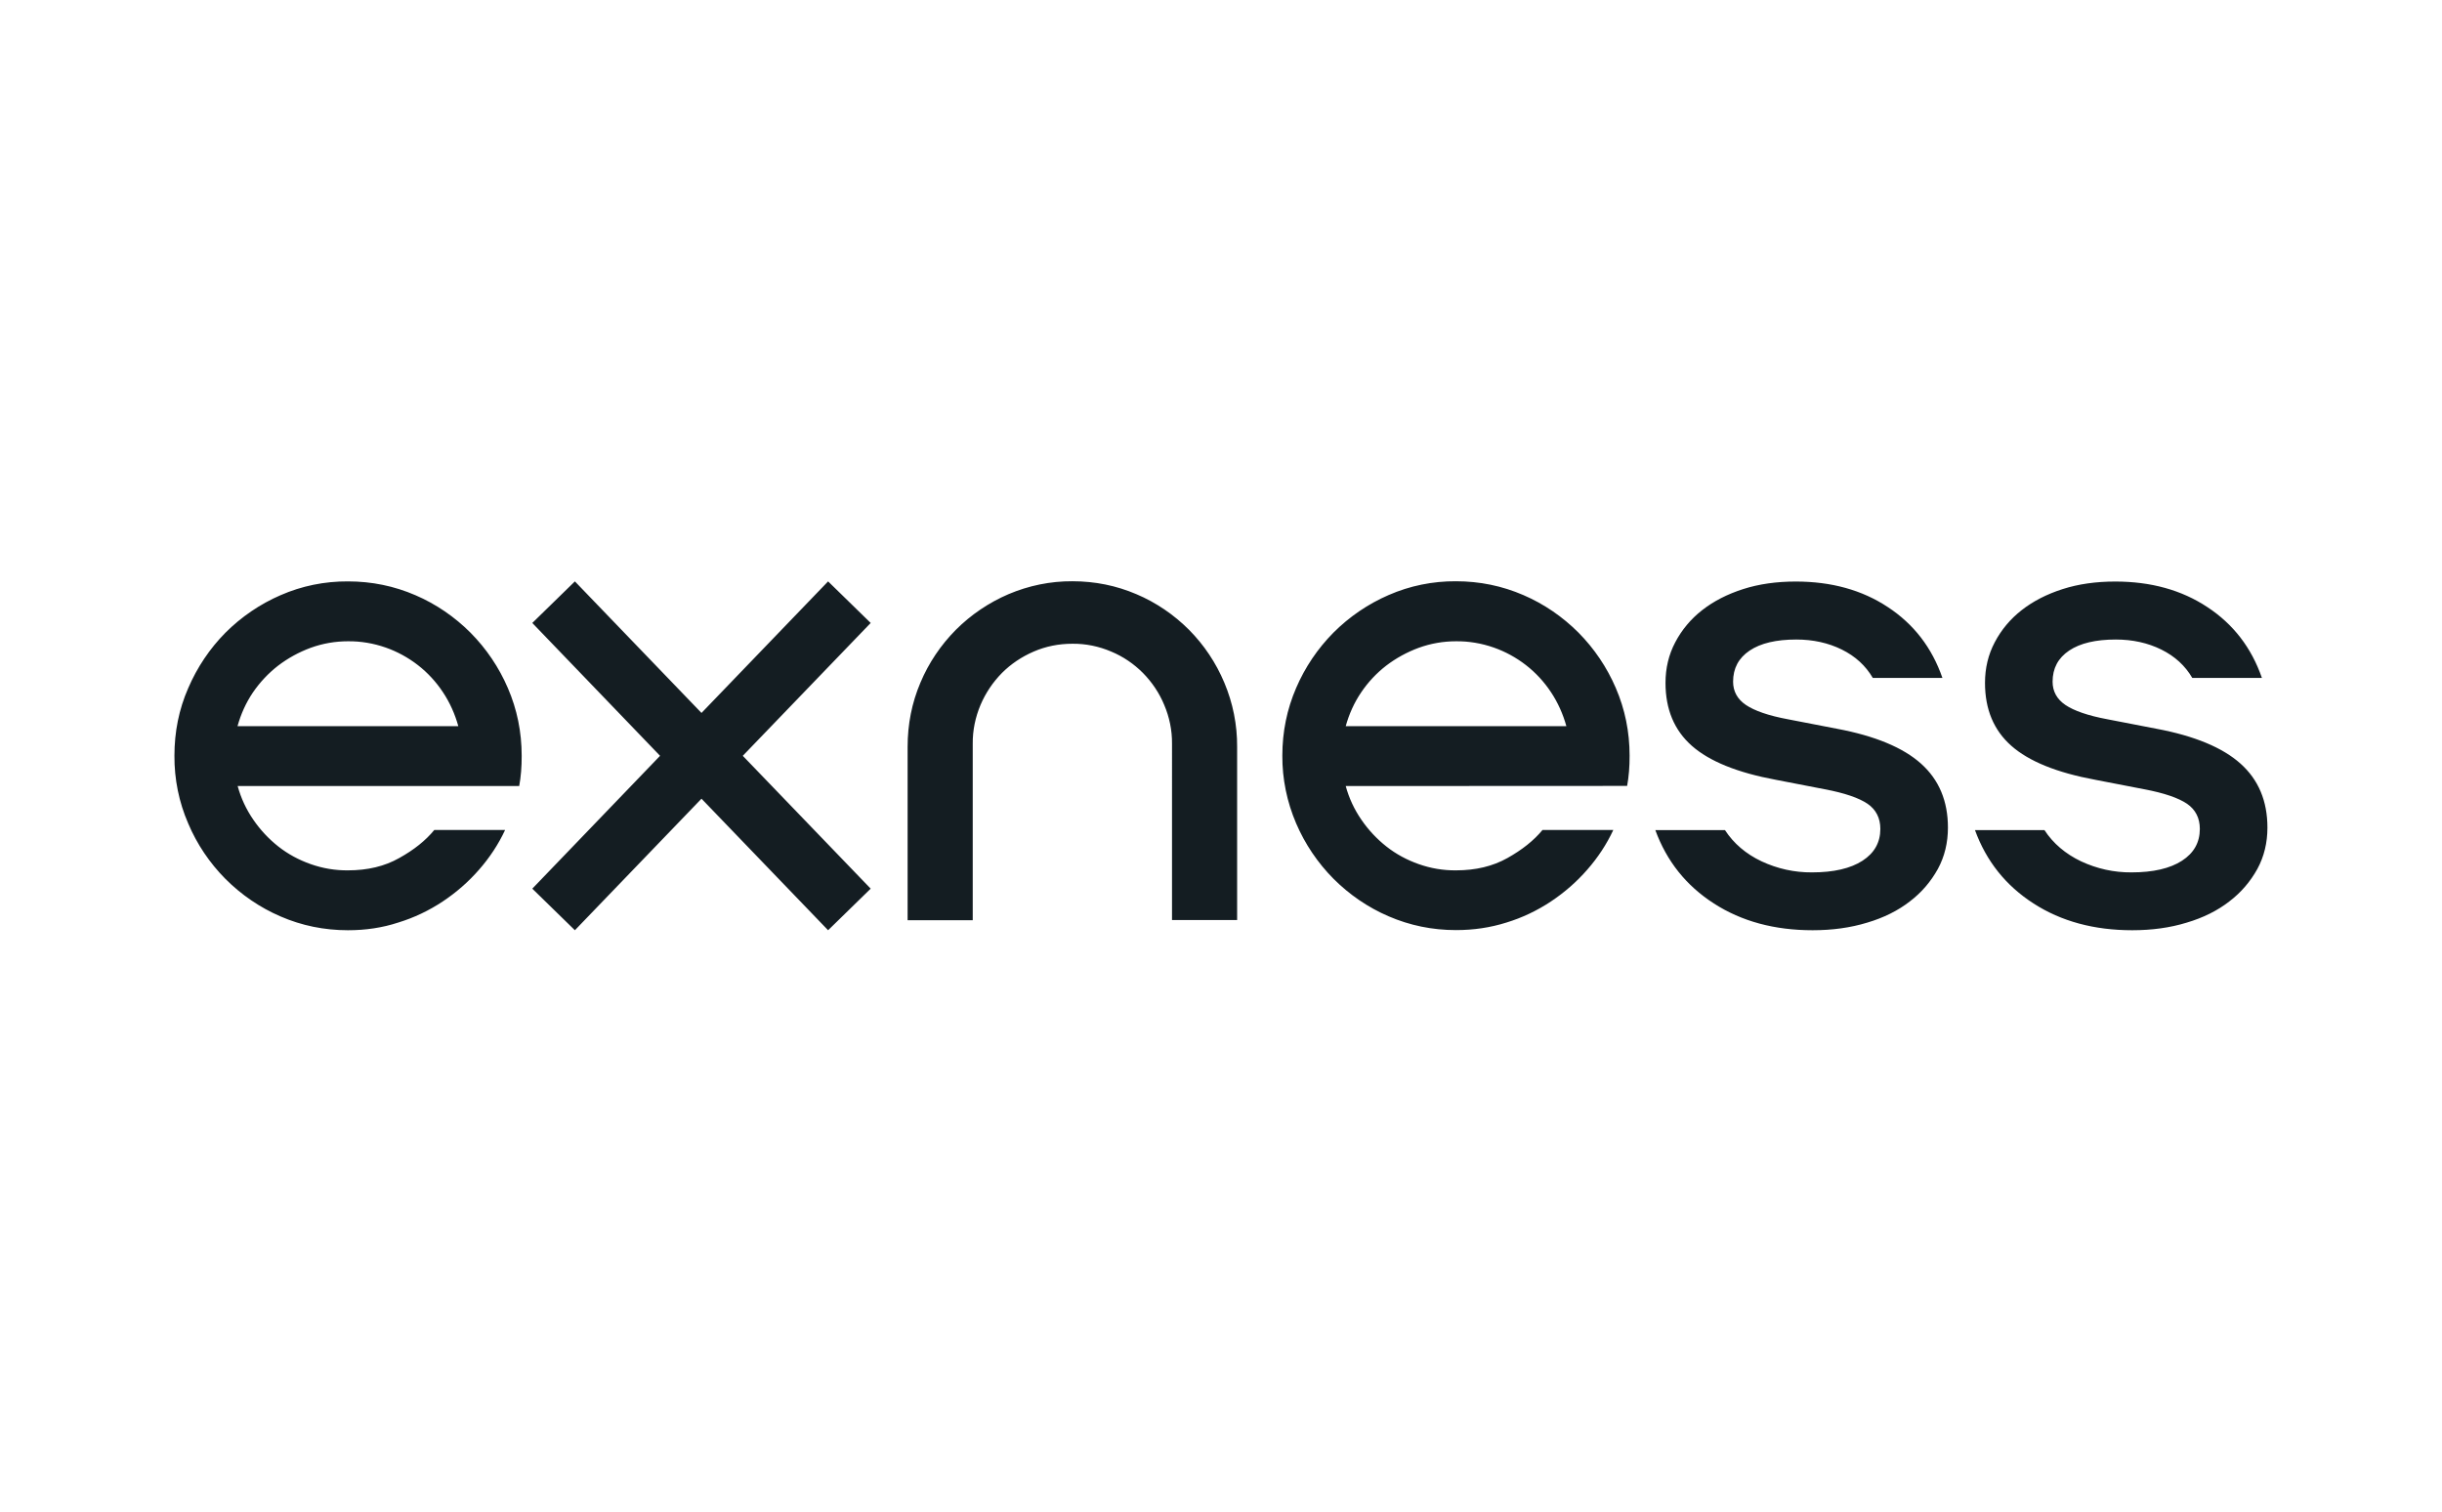 <?xml version="1.0" encoding="utf-8"?>
<!-- Generator: Adobe Illustrator 28.2.0, SVG Export Plug-In . SVG Version: 6.00 Build 0)  -->
<svg version="1.0" id="katman_1" xmlns="http://www.w3.org/2000/svg" xmlns:xlink="http://www.w3.org/1999/xlink" x="0px" y="0px"
	 viewBox="0 0 168 104" style="enable-background:new 0 0 168 104;" xml:space="preserve">
<style type="text/css">
	.st0{fill:#141D22;}
</style>
<path class="st0" d="M16.35,54.08c0.23,0.84,0.59,1.61,1.08,2.32c0.48,0.7,1.06,1.32,1.72,1.84c0.66,0.52,1.4,0.92,2.22,1.21
	c0.82,0.29,1.69,0.44,2.57,0.43c1.35,0,2.53-0.28,3.53-0.85c1.01-0.56,1.81-1.2,2.41-1.93h4.87c-0.46,0.99-1.07,1.91-1.79,2.73
	c-0.73,0.84-1.57,1.57-2.5,2.19c-0.95,0.63-1.98,1.12-3.06,1.45C26.31,63.83,25.15,64,23.94,64c-1.64,0-3.19-0.32-4.64-0.95
	c-1.42-0.61-2.7-1.49-3.79-2.58c-1.09-1.1-1.96-2.39-2.56-3.81C12.31,55.19,11.99,53.6,12,52c0-1.65,0.31-3.2,0.95-4.66
	c0.61-1.42,1.48-2.72,2.56-3.81c1.09-1.09,2.38-1.97,3.79-2.58c1.46-0.64,3.04-0.96,4.64-0.95c1.64,0,3.18,0.32,4.64,0.95
	c1.42,0.61,2.7,1.49,3.79,2.58c1.09,1.1,1.96,2.39,2.57,3.81c0.63,1.46,0.95,3.01,0.95,4.66c0,0.38-0.01,0.74-0.04,1.08
	c-0.03,0.35-0.07,0.68-0.13,1L16.35,54.08L16.35,54.08L16.35,54.08z M31.53,49.96c-0.23-0.83-0.58-1.62-1.06-2.34
	c-0.47-0.71-1.05-1.34-1.72-1.86c-0.67-0.52-1.42-0.93-2.22-1.21c-0.83-0.29-1.71-0.44-2.59-0.43c-0.88,0-1.74,0.15-2.57,0.45
	c-0.81,0.3-1.56,0.71-2.24,1.23c-0.67,0.52-1.25,1.14-1.73,1.84c-0.48,0.71-0.83,1.49-1.06,2.32L31.53,49.96L31.53,49.96z
	 M36.62,42.86L39.55,40l8.71,9.05L56.97,40l2.93,2.86L51.1,52l8.8,9.14L56.97,64l-8.71-9.05L39.55,64l-2.93-2.86L45.41,52
	C45.41,52,36.62,42.86,36.62,42.86z M62.44,51.39c0-1.56,0.29-3.03,0.88-4.42c0.57-1.36,1.4-2.59,2.44-3.64
	c1.04-1.04,2.27-1.87,3.62-2.45c1.39-0.59,2.89-0.9,4.4-0.89c1.55,0,3.02,0.3,4.4,0.89c1.35,0.57,2.58,1.41,3.62,2.45
	c1.04,1.05,1.86,2.28,2.43,3.64c0.59,1.4,0.89,2.9,0.88,4.42v11.91h-4.48V51.17c0.01-0.92-0.18-1.84-0.54-2.68
	c-0.34-0.82-0.84-1.56-1.46-2.19c-0.63-0.63-1.36-1.13-2.18-1.47c-0.84-0.36-1.75-0.55-2.67-0.54c-0.95,0-1.84,0.18-2.67,0.54
	c-0.83,0.36-1.56,0.85-2.18,1.47c-0.62,0.63-1.12,1.37-1.47,2.19c-0.36,0.85-0.55,1.76-0.54,2.69v12.13h-4.48
	C62.44,63.31,62.44,51.39,62.44,51.39z M92.58,54.08c0.23,0.84,0.59,1.61,1.08,2.32c0.48,0.7,1.06,1.32,1.72,1.84
	c0.66,0.52,1.4,0.92,2.22,1.21c0.82,0.29,1.69,0.44,2.57,0.43c1.35,0,2.53-0.28,3.54-0.85c1-0.56,1.81-1.2,2.41-1.93h4.87
	c-0.46,0.99-1.07,1.91-1.79,2.73c-0.73,0.84-1.57,1.57-2.5,2.19c-0.95,0.63-1.98,1.12-3.06,1.45c-1.11,0.35-2.26,0.52-3.47,0.52
	c-1.64,0-3.18-0.32-4.64-0.95c-1.42-0.61-2.7-1.49-3.79-2.58c-1.09-1.1-1.96-2.39-2.57-3.81c-0.63-1.47-0.96-3.06-0.95-4.66
	c0-1.65,0.32-3.2,0.95-4.66c0.61-1.42,1.48-2.71,2.57-3.81c1.09-1.09,2.38-1.97,3.79-2.58c1.46-0.64,3.04-0.96,4.63-0.95
	c1.64,0,3.18,0.32,4.64,0.95c1.42,0.61,2.7,1.49,3.79,2.58c1.09,1.1,1.96,2.39,2.57,3.81c0.63,1.46,0.95,3.01,0.95,4.66
	c0,0.38-0.01,0.74-0.04,1.08c-0.03,0.35-0.07,0.68-0.13,1L92.58,54.08L92.58,54.08L92.58,54.08z M107.76,49.96
	c-0.23-0.83-0.58-1.62-1.06-2.34c-0.47-0.71-1.05-1.34-1.72-1.86c-0.67-0.52-1.42-0.93-2.22-1.21c-0.83-0.29-1.71-0.44-2.59-0.43
	c-0.88,0-1.74,0.15-2.57,0.45c-0.81,0.3-1.56,0.71-2.24,1.23c-0.67,0.52-1.25,1.14-1.72,1.84c-0.48,0.71-0.83,1.49-1.06,2.32
	L107.76,49.96C107.76,49.97,107.76,49.96,107.76,49.96z M124.7,64c-2.62,0-4.88-0.61-6.79-1.84c-1.91-1.23-3.25-2.91-4.03-5.05h4.79
	c0.6,0.92,1.44,1.64,2.52,2.15c1.09,0.51,2.27,0.77,3.47,0.76c1.49,0,2.65-0.27,3.47-0.8c0.82-0.53,1.23-1.26,1.23-2.19
	c0-0.75-0.3-1.33-0.88-1.73c-0.59-0.4-1.57-0.74-2.95-1l-3.36-0.65c-2.64-0.49-4.57-1.27-5.78-2.34c-1.21-1.07-1.81-2.51-1.81-4.33
	c0-1.01,0.22-1.94,0.67-2.79c0.45-0.86,1.08-1.61,1.85-2.21c0.79-0.62,1.73-1.1,2.82-1.45c1.09-0.35,2.3-0.52,3.62-0.52
	c2.44,0,4.56,0.58,6.34,1.76c1.78,1.17,3.03,2.79,3.75,4.87h-4.79c-0.49-0.84-1.2-1.49-2.13-1.95c-0.93-0.46-1.98-0.69-3.13-0.69
	c-1.38,0-2.45,0.25-3.21,0.76c-0.76,0.51-1.14,1.22-1.14,2.14c0,0.66,0.29,1.2,0.88,1.6c0.59,0.4,1.56,0.74,2.91,0.99l3.36,0.65
	c2.61,0.49,4.54,1.29,5.78,2.4c1.24,1.11,1.85,2.58,1.85,4.4c0,1.04-0.23,1.99-0.69,2.84c-0.48,0.87-1.13,1.63-1.92,2.23
	c-0.82,0.64-1.8,1.13-2.95,1.47C127.3,63.83,126.05,64,124.7,64L124.7,64z M146.69,64c-2.62,0-4.88-0.61-6.79-1.84
	c-1.91-1.23-3.25-2.91-4.03-5.05h4.78c0.6,0.92,1.45,1.64,2.52,2.15c1.09,0.51,2.27,0.77,3.47,0.76c1.49,0,2.65-0.27,3.47-0.8
	c0.82-0.53,1.23-1.26,1.23-2.19c0-0.75-0.3-1.33-0.88-1.73c-0.59-0.4-1.57-0.74-2.95-1l-3.36-0.65c-2.65-0.49-4.57-1.27-5.78-2.34
	c-1.21-1.07-1.81-2.51-1.81-4.33c0-1.01,0.22-1.94,0.67-2.79c0.45-0.86,1.08-1.61,1.85-2.21c0.79-0.62,1.73-1.1,2.82-1.45
	c1.09-0.35,2.3-0.52,3.62-0.52c2.44,0,4.56,0.58,6.34,1.76c1.78,1.17,3.03,2.79,3.75,4.87h-4.79c-0.49-0.84-1.2-1.49-2.13-1.95
	c-0.93-0.46-1.98-0.69-3.13-0.69c-1.38,0-2.45,0.25-3.21,0.76c-0.76,0.51-1.14,1.22-1.14,2.14c0,0.66,0.29,1.2,0.88,1.6
	c0.59,0.4,1.56,0.74,2.91,0.99l3.36,0.65c2.61,0.49,4.54,1.29,5.78,2.4c1.24,1.11,1.85,2.58,1.85,4.4c0,1.04-0.23,1.99-0.69,2.84
	c-0.48,0.87-1.13,1.63-1.92,2.23c-0.82,0.64-1.8,1.13-2.95,1.47C149.29,63.83,148.04,64,146.69,64L146.69,64z"/>
</svg>

